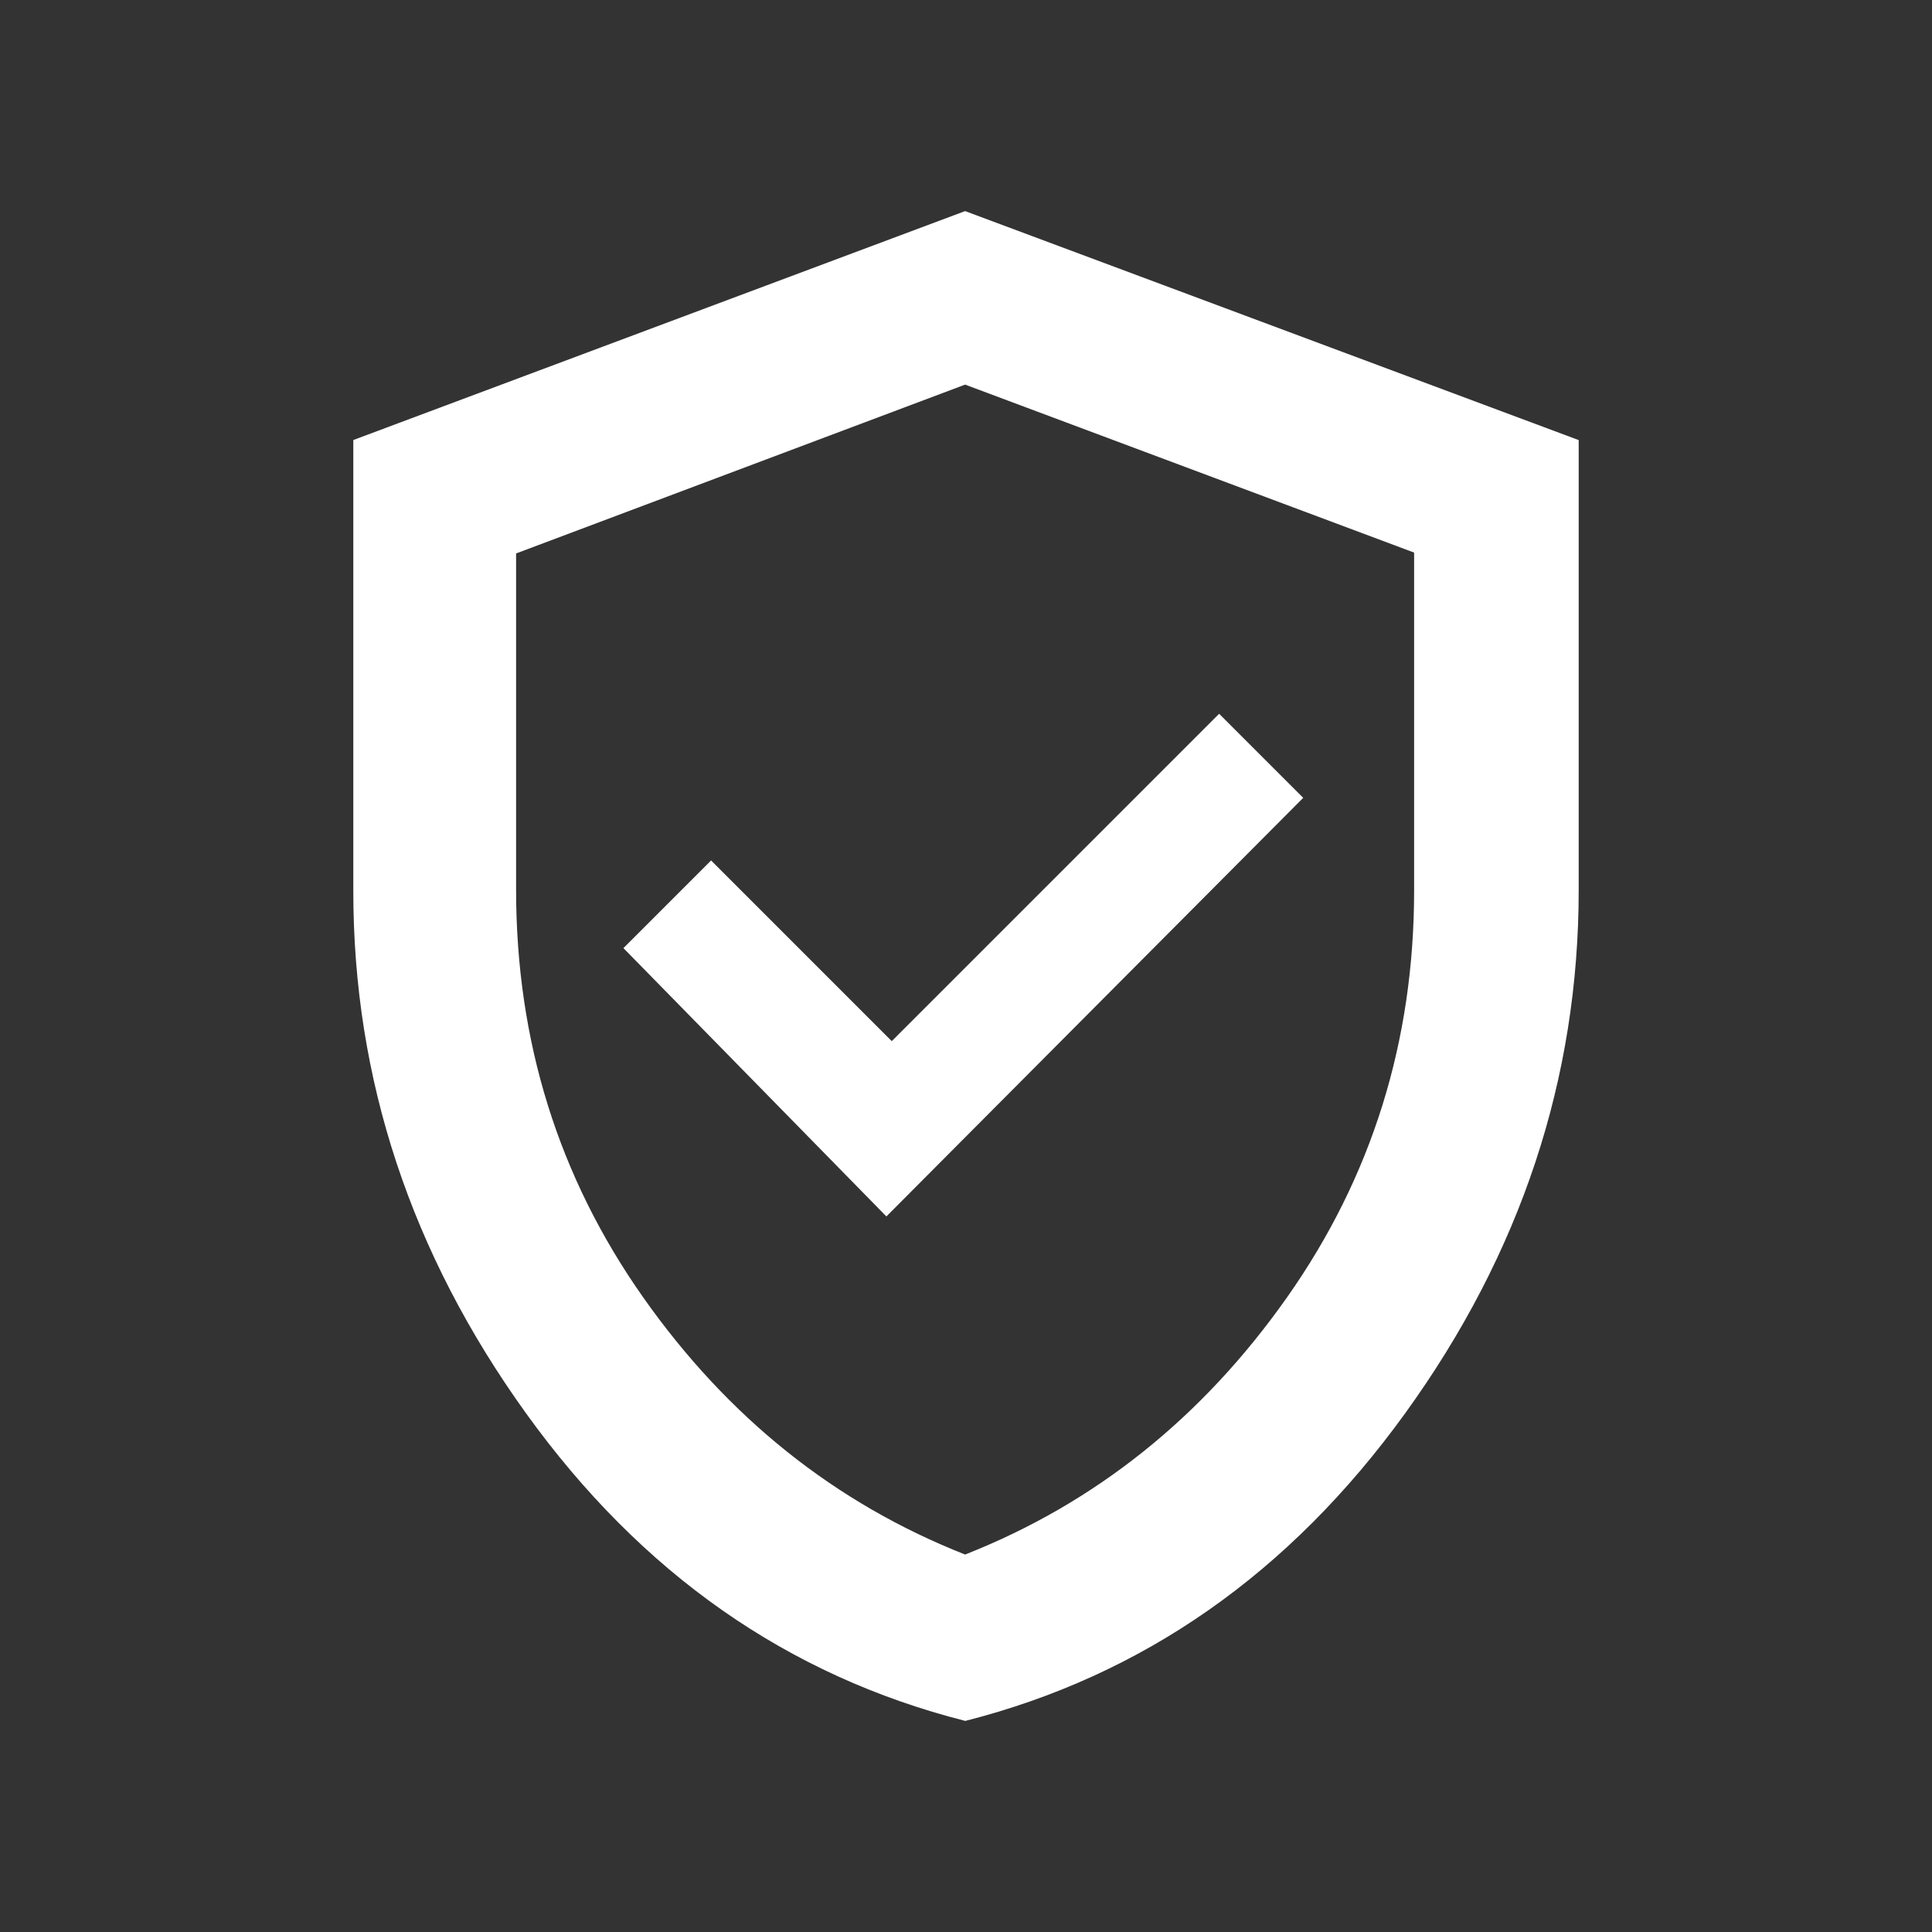 <?xml version="1.0" encoding="UTF-8" standalone="no" ?>
<!DOCTYPE svg PUBLIC "-//W3C//DTD SVG 1.1//EN" "http://www.w3.org/Graphics/SVG/1.1/DTD/svg11.dtd">
<svg xmlns="http://www.w3.org/2000/svg" xmlns:xlink="http://www.w3.org/1999/xlink" version="1.1" width="1080" height="1080" viewBox="0 0 1080 1080" xml:space="preserve">
<rect x="0" y="0" width="1080" height="1080" fill="#333333" stroke="none"/>
<desc>Created with Fabric.js 5.2.4</desc>
<defs>
</defs>
<rect x="0" y="0" width="100%" height="100%" fill="transparent"></rect>
<g transform="matrix(1 0 0 1 540 540)" id="50b4e88a-ac92-4fd9-ac3c-54310b8000f7"  >
<rect style="stroke: none; stroke-width: 1; stroke-dasharray: none; stroke-linecap: butt; stroke-dashoffset: 0; stroke-linejoin: miter; stroke-miterlimit: 4; fill: rgb(255,255,255); fill-rule: nonzero; opacity: 1; visibility: hidden;" vector-effect="non-scaling-stroke"  x="-540" y="-540" rx="0" ry="0" width="1080" height="1080" />
</g>
<g transform="matrix(1 0 0 1 540 540)" id="a5a42aca-0c87-4987-870c-08defe7aabb6"  >
</g>
<g transform="matrix(1 0 0 1 540 540)" id="cbadc01f-94e1-4b60-b1cc-8f3dd09bbb6a"  >
<path style="stroke: rgb(0,0,0); stroke-width: 0; stroke-dasharray: none; stroke-linecap: butt; stroke-dashoffset: 0; stroke-linejoin: miter; stroke-miterlimit: 4; fill: rgb(255,255,255); fill-rule: nonzero; opacity: 1;" vector-effect="non-scaling-stroke"  transform=" translate(-480.5, -575)" d="M 436 715 L 669 481 L 622 434 L 439 617 L 338 516 L 289 565 L 436 715 Z M 480.085 997 Q 331.105 959.19 234.552 825.035 Q 138 690.88 138 533.233 L 138 280.98 L 480 153 L 823 281.013 L 823 532.473 Q 823 690.79 726.033 824.99 Q 629.065 959.19 480.085 997 Z M 480 904 Q 589 861 660 760.169 Q 731 659.339 731 532.851 L 731 343.9 L 480 250 L 229 344.384 L 229 532.387 Q 229 659.339 300 760.169 Q 371 861 480 904 Z M 480 576 Z" stroke-linecap="round" />
</g>
</svg>